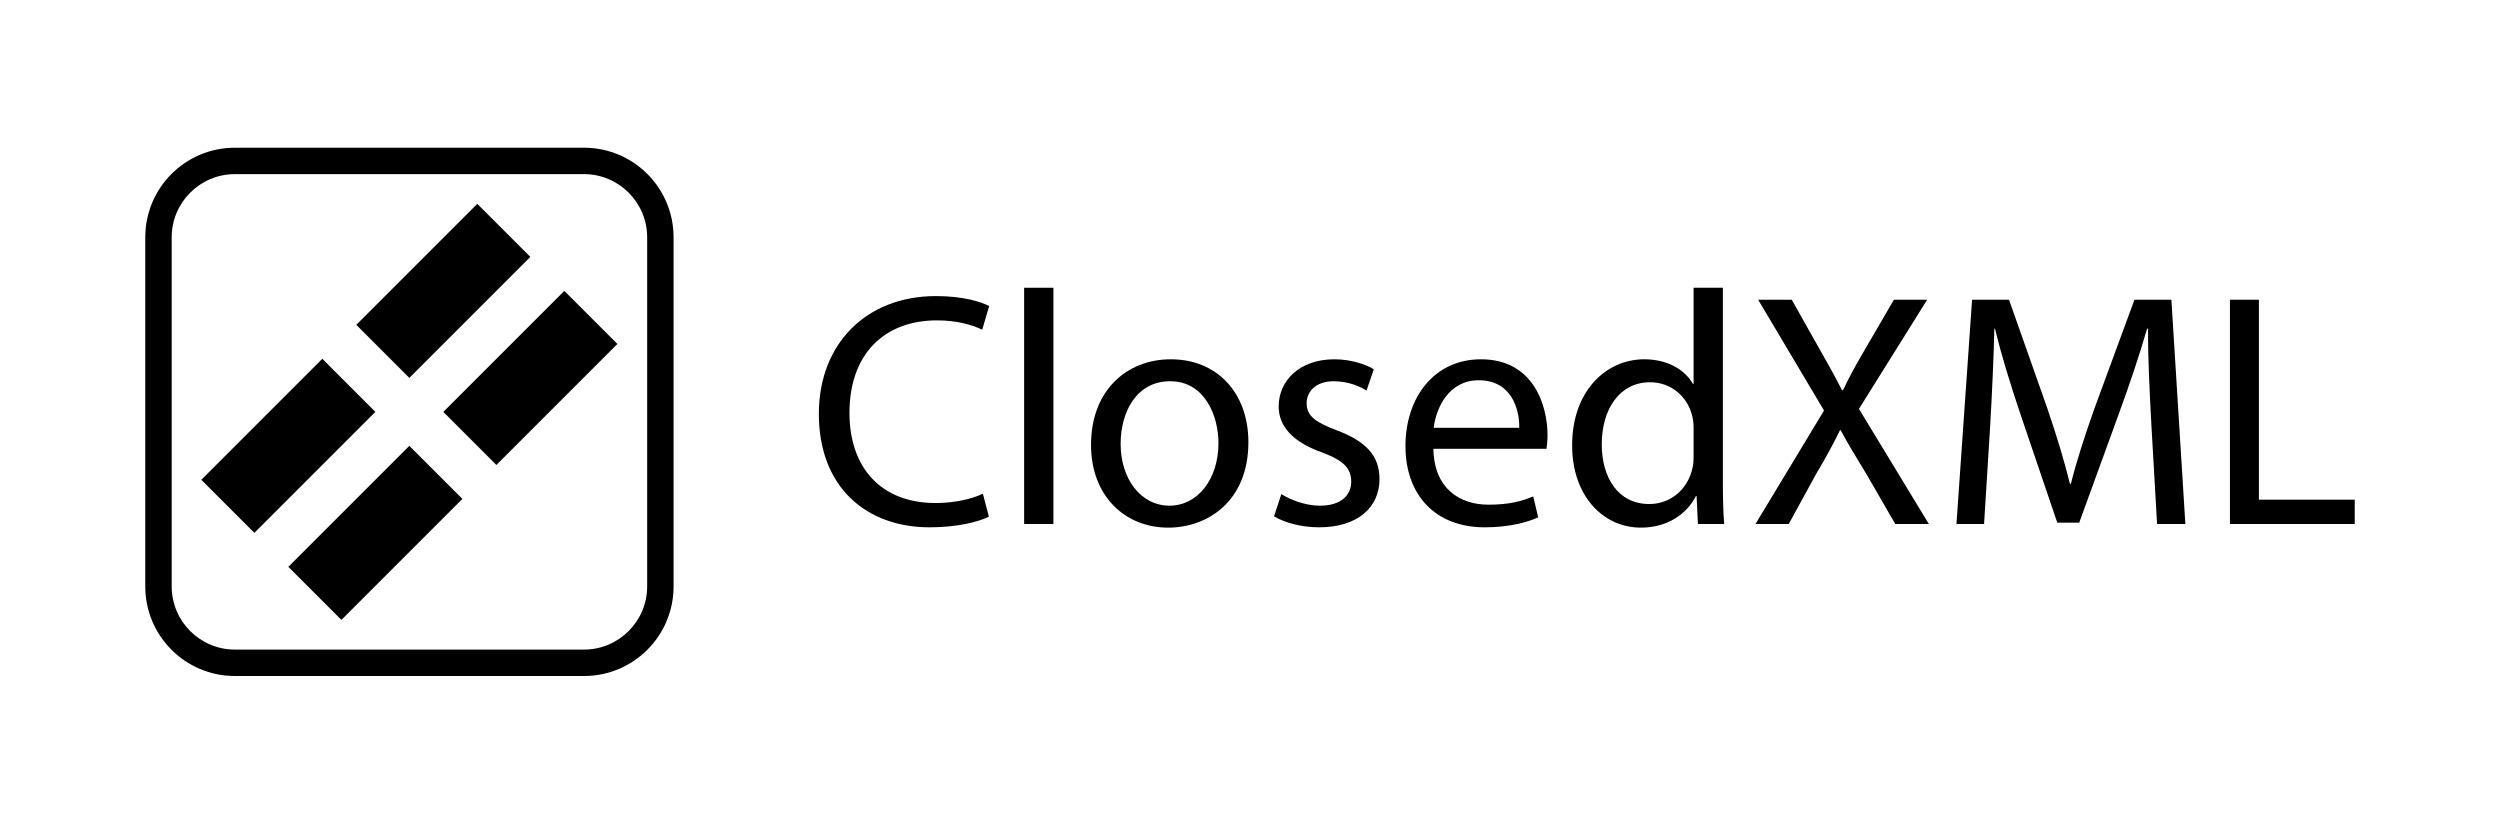 <?xml version="1.0" encoding="utf-8"?>
<!-- Generator: Adobe Illustrator 15.1.0, SVG Export Plug-In . SVG Version: 6.00 Build 0)  -->
<!DOCTYPE svg PUBLIC "-//W3C//DTD SVG 1.1//EN" "http://www.w3.org/Graphics/SVG/1.1/DTD/svg11.dtd">
<svg version="1.1" id="Layer_1" xmlns="http://www.w3.org/2000/svg" xmlns:xlink="http://www.w3.org/1999/xlink" x="0px" y="0px"
	 width="1231.73px" height="403.438px" viewBox="0 0 1231.73 403.438" enable-background="new 0 0 1231.73 403.438"
	 xml:space="preserve">
<g>
	<g>
		<path d="M287.729,85.792c17.161,0,31.122,13.961,31.122,31.123v172.021c0,17.155-13.961,31.111-31.122,31.111H115.716
			c-17.162,0-31.125-13.956-31.125-31.111V116.915c0-17.162,13.963-31.123,31.125-31.123H287.729 M287.729,72.777H115.716
			c-24.377,0-44.14,19.758-44.14,44.138v172.021c0,24.369,19.763,44.126,44.14,44.126h172.013c24.379,0,44.137-19.757,44.137-44.126
			V116.915C331.865,92.535,312.107,72.777,287.729,72.777L287.729,72.777z"/>
		<g>
			
				<rect x="99.936" y="201.165" transform="matrix(0.707 -0.707 0.707 0.707 -113.703 164.814)" width="84.32" height="36.986"/>
			
				<rect x="142.824" y="244.057" transform="matrix(0.707 -0.707 0.707 0.707 -131.466 207.695)" width="84.323" height="36.98"/>
			
				<rect x="176.295" y="124.808" transform="matrix(0.707 -0.707 0.707 0.707 -37.343 196.442)" width="84.325" height="36.982"/>
			
				<rect x="219.183" y="167.694" transform="matrix(0.707 -0.707 0.707 0.707 -55.105 239.342)" width="84.325" height="36.984"/>
		</g>
	</g>
	<g>
		<path d="M487.209,254.556c-5.246,2.627-15.735,5.249-29.179,5.249c-31.149,0-54.589-19.673-54.589-55.905
			c0-34.582,23.439-58.023,57.701-58.023c13.772,0,22.459,2.95,26.227,4.913l-3.439,11.644c-5.413-2.629-13.113-4.591-22.293-4.591
			c-25.902,0-43.113,16.553-43.113,45.573c0,27.043,15.57,44.422,42.456,44.422c8.691,0,17.537-1.805,23.279-4.592L487.209,254.556z
			"/>
		<path d="M504.586,141.775h14.427v116.389h-14.427V141.775z"/>
		<path d="M615.073,217.838c0,29.347-20.326,42.125-39.507,42.125c-21.475,0-38.028-15.735-38.028-40.814
			c0-26.559,17.374-42.128,39.34-42.128C599.666,177.021,615.073,193.577,615.073,217.838z M552.127,218.658
			c0,17.373,10.001,30.488,24.099,30.488c13.768,0,24.094-12.953,24.094-30.815c0-13.443-6.721-30.494-23.769-30.494
			C559.502,187.837,552.127,203.573,552.127,218.658z"/>
		<path d="M631.308,243.412c4.261,2.786,11.802,5.734,19.018,5.734c10.489,0,15.406-5.246,15.406-11.798
			c0-6.891-4.099-10.655-14.757-14.59c-14.259-5.088-20.983-12.951-20.983-22.466c0-12.787,10.333-23.272,27.381-23.272
			c8.03,0,15.082,2.297,19.506,4.918l-3.607,10.491c-3.114-1.969-8.849-4.593-16.229-4.593c-8.521,0-13.277,4.923-13.277,10.819
			c0,6.561,4.756,9.512,15.086,13.447c13.769,5.242,20.816,12.127,20.816,23.928c0,13.935-10.817,23.773-29.671,23.773
			c-8.688,0-16.723-2.129-22.293-5.405L631.308,243.412z"/>
		<path d="M706.222,221.117c0.334,19.508,12.788,27.537,27.217,27.537c10.326,0,16.558-1.8,21.962-4.098l2.457,10.332
			c-5.078,2.294-13.768,4.916-26.388,4.916c-24.425,0-39.014-16.067-39.014-40.003c0-23.933,14.1-42.781,37.211-42.781
			c25.901,0,32.785,22.784,32.785,37.374c0,2.951-0.325,5.246-0.493,6.723H706.222z M748.514,210.785
			c0.17-9.173-3.765-23.44-19.994-23.44c-14.594,0-20.982,13.448-22.133,23.44H748.514z"/>
		<path d="M848.844,141.775v95.898c0,7.048,0.164,15.079,0.657,20.49h-12.954l-0.652-13.766h-0.325
			c-4.433,8.848-14.103,15.564-27.052,15.564c-19.18,0-33.93-16.226-33.93-40.322c-0.166-26.389,16.225-42.62,35.572-42.62
			c12.128,0,20.321,5.737,23.932,12.132h0.327v-47.377H848.844z M834.419,211.115c0-1.801-0.161-4.262-0.657-6.065
			c-2.133-9.181-9.994-16.718-20.813-16.718c-14.921,0-23.775,13.114-23.775,30.657c0,16.059,7.865,29.34,23.441,29.34
			c9.673,0,18.521-6.39,21.146-17.211c0.496-1.962,0.657-3.931,0.657-6.231V211.115z"/>
		<path d="M933.768,258.164l-14.103-24.426c-5.743-9.344-9.344-15.407-12.79-21.802h-0.325c-3.114,6.395-6.228,12.294-11.97,21.968
			l-13.271,24.26h-16.396l33.77-55.9l-32.455-54.588h16.555l14.588,25.903c4.102,7.21,7.215,12.783,10.162,18.684h0.494
			c3.114-6.556,5.896-11.64,10-18.684l15.082-25.903h16.39l-33.606,53.771l34.43,56.718H933.768z"/>
		<path d="M1059.989,209.641c-0.821-15.409-1.808-33.932-1.642-47.705h-0.488c-3.774,12.949-8.359,26.722-13.932,41.964
			l-19.508,53.61h-10.818l-17.868-52.622c-5.249-15.57-9.673-29.834-12.79-42.952h-0.332c-0.325,13.773-1.144,32.296-2.123,48.85
			l-2.951,47.379h-13.609l7.703-110.488h18.199l18.853,53.438c4.585,13.61,8.354,25.737,11.142,37.214h0.498
			c2.783-11.141,6.719-23.277,11.636-37.214l19.672-53.438h18.196l6.882,110.488h-13.932L1059.989,209.641z"/>
		<path d="M1098.68,147.676h14.264v98.522h47.21v11.966h-61.474V147.676z"/>
	</g>
</g>
</svg>
